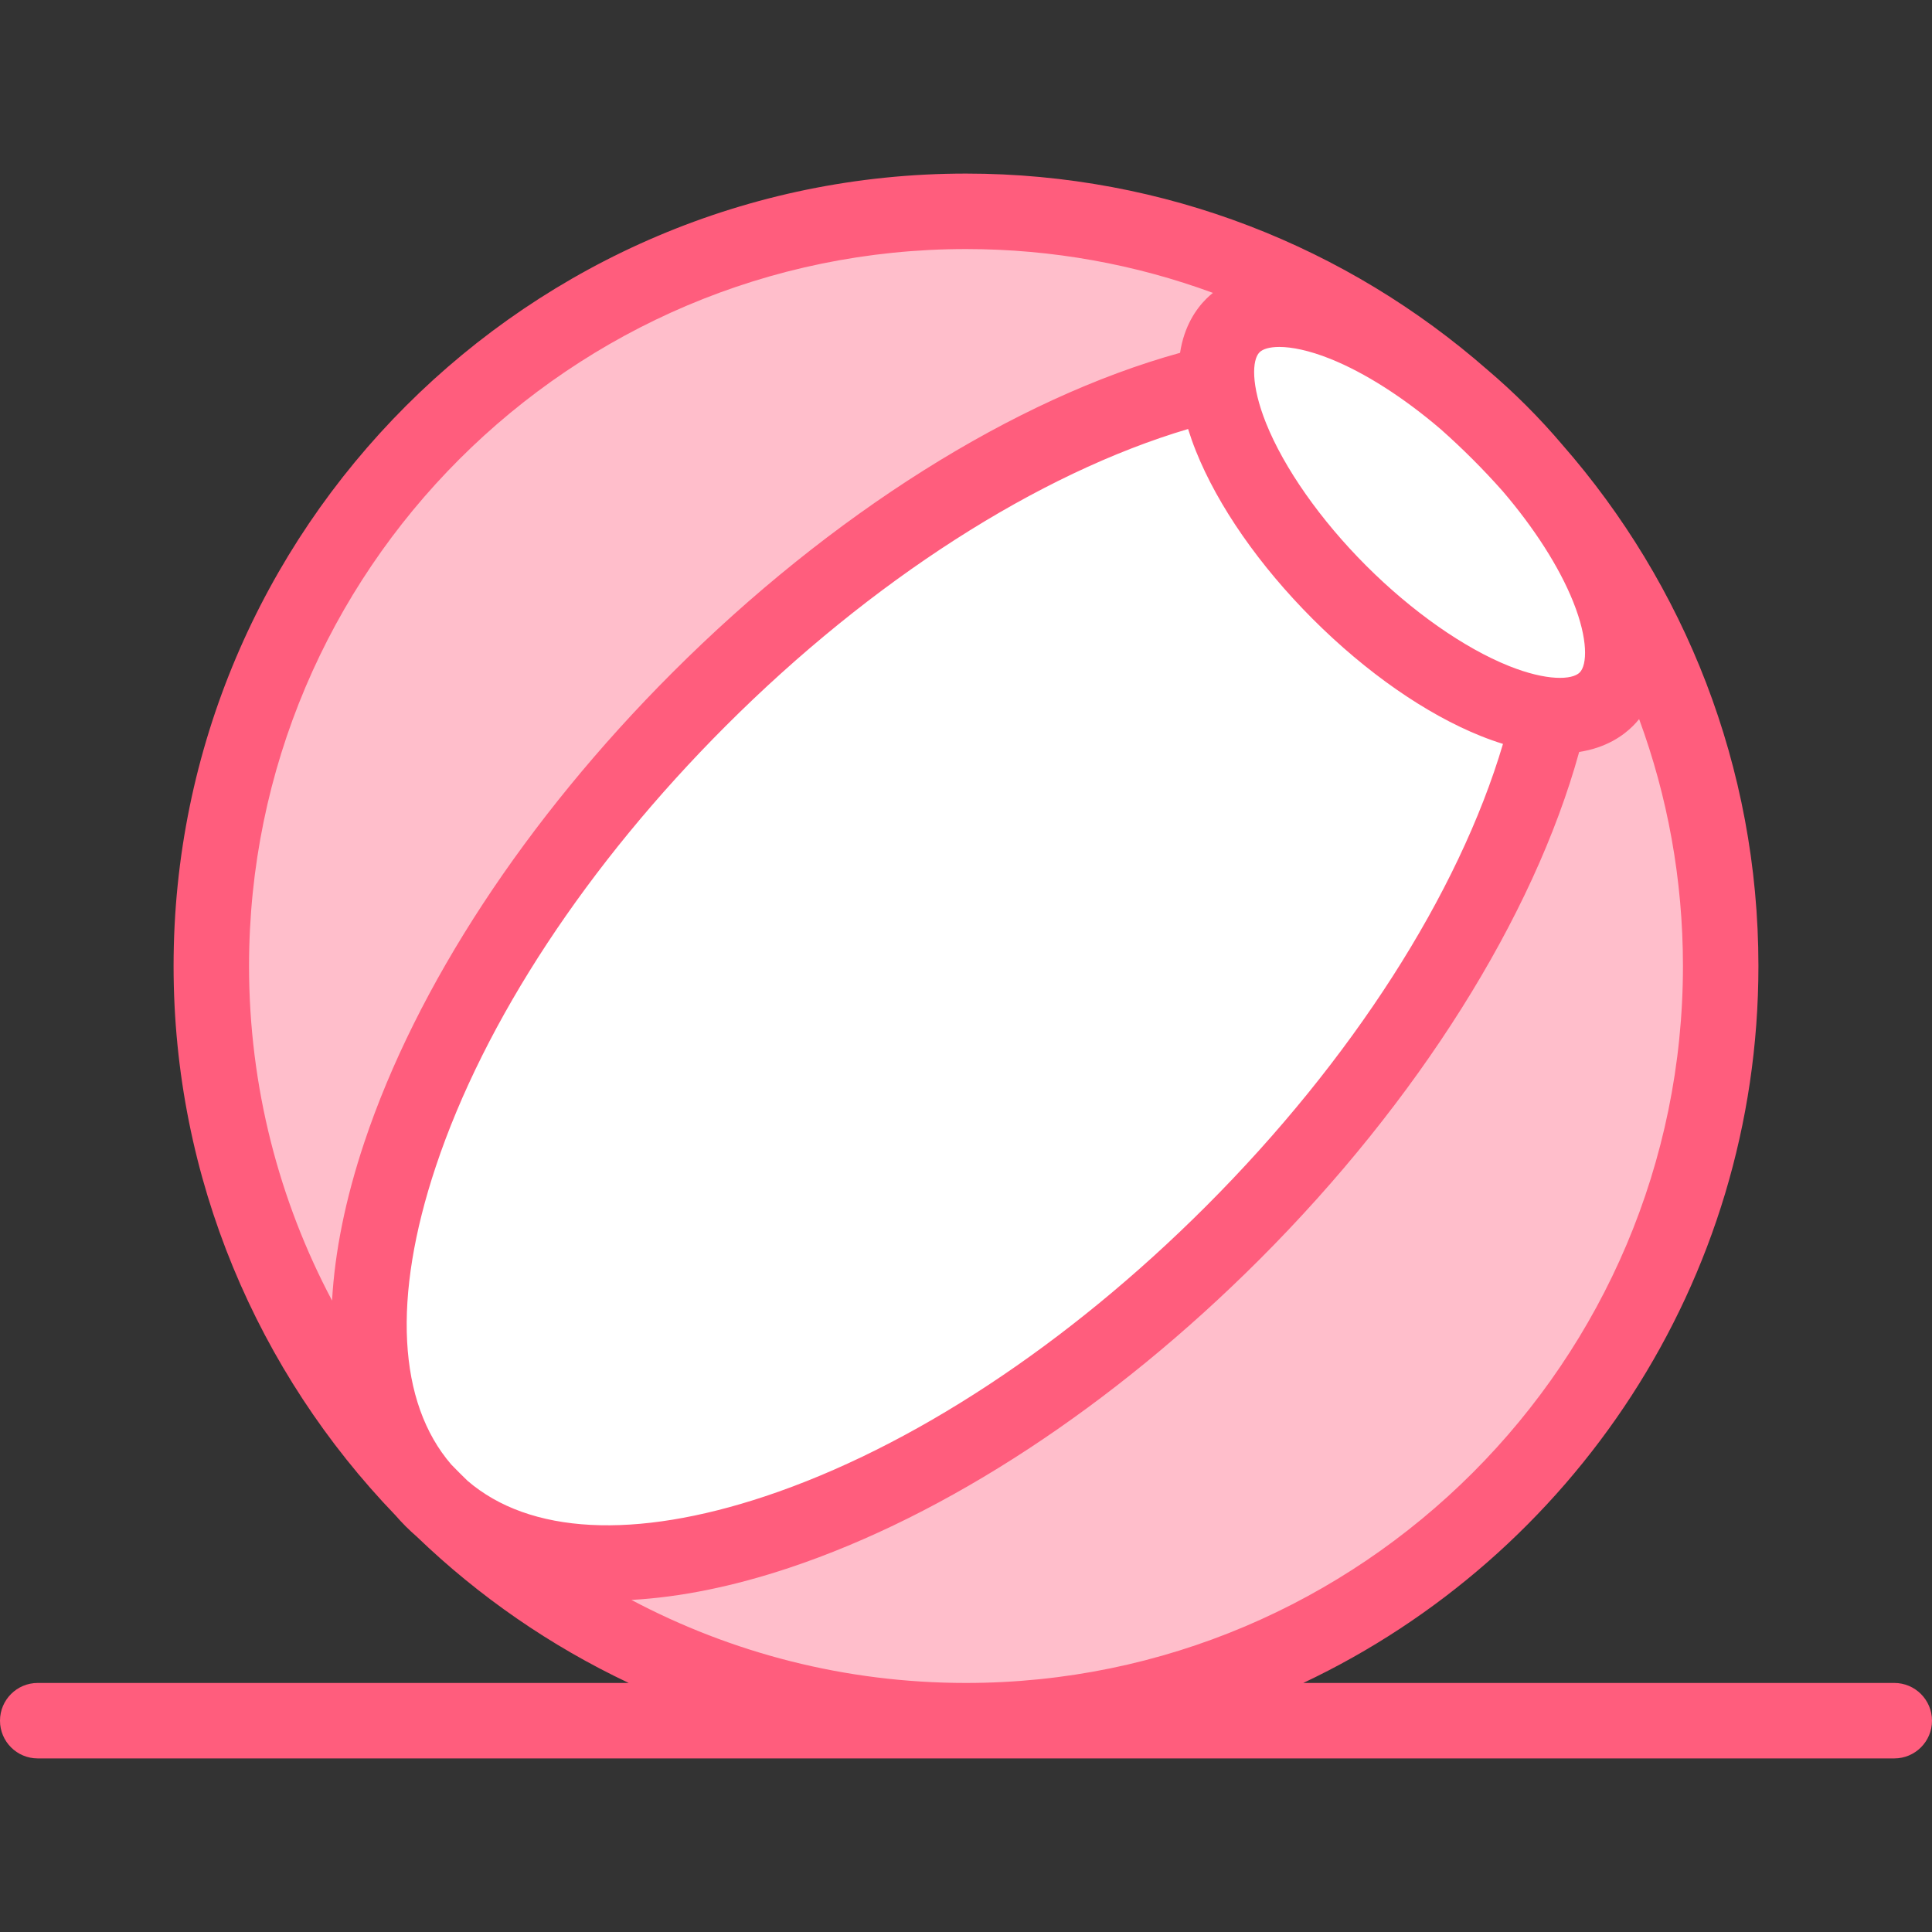 <svg id="Layer_1" enable-background="new 0 0 512 512" height="512" viewBox="0 0 512 512" width="512" xmlns="http://www.w3.org/2000/svg"><rect x="0" y="0" width="512" height="512" fill="#333333" stroke="none"/><g><circle cx="256" cy="256" fill="#ffbecb" r="200"/><ellipse cx="256" cy="256" fill="#fff" rx="200" ry="100" transform="matrix(.707 -.707 .707 .707 -106.039 256)"/><ellipse cx="376.208" cy="135.792" fill="#fff" rx="30" ry="70" transform="matrix(.707 -.707 .707 .707 14.17 305.792)"/><path d="m502 446h-156.62c71.219-33.638 120.62-106.153 120.62-190 0-52.851-19.633-101.198-51.978-138.15-2.982-3.515-6.163-6.977-9.529-10.343-3.368-3.368-6.833-6.551-10.351-9.536-36.95-32.341-85.295-51.971-138.142-51.971-115.794 0-210 94.206-210 210 0 56.453 22.398 107.769 58.767 145.545.883 1.007 1.788 1.996 2.74 2.948.961.96 1.958 1.875 2.975 2.766 16.392 15.776 35.334 28.915 56.138 38.741h-156.62c-5.523 0-10 4.477-10 10s4.477 10 10 10h492c5.522 0 10-4.477 10-10s-4.478-10-10-10zm-378.118-53.594c-1.452-1.407-2.881-2.836-4.288-4.288-14.171-16.43-15.663-44.287-4.107-78.956 12.874-38.622 40.175-80.104 76.873-116.802 38.593-38.592 82.79-66.902 122.498-78.67.576 1.856 1.255 3.79 2.065 5.815 5.833 14.584 16.843 30.413 31 44.57s29.986 25.167 44.57 31.001c2.024.81 3.959 1.492 5.814 2.067-11.768 39.707-40.078 83.904-78.669 122.496-36.698 36.699-78.18 64-116.802 76.874-34.667 11.556-62.523 10.064-78.954-4.107zm293.042-232.9c4.009 10.023 3.697 16.726 1.711 18.712-1.986 1.987-8.689 2.297-18.713-1.711-11.95-4.78-25.748-14.466-37.855-26.573s-21.793-25.905-26.573-37.855c-4.01-10.023-3.697-16.726-1.711-18.712.874-.874 2.661-1.424 5.243-1.424 3.285 0 7.857.891 13.469 3.135 9.218 3.687 19.533 10.301 29.326 18.685 5.799 5.136 11.282 10.619 16.418 16.418 8.384 9.792 14.998 20.107 18.685 29.325zm-160.924-93.506c22.984 0 45.026 4.104 65.436 11.615-.675.544-1.275 1.087-1.796 1.609-2.638 2.638-5.827 7.182-6.911 14.28-43.792 12.09-92.519 42.724-134.511 84.715-38.851 38.852-67.867 83.109-81.704 124.62-4.977 14.929-7.801 28.958-8.512 41.829-14.036-26.488-22.002-56.663-22.002-88.668 0-104.767 85.233-190 190-190zm-88.67 357.996c12.872-.71 26.902-3.533 41.832-8.51 41.511-13.837 85.769-42.853 124.62-81.705 41.991-41.991 72.625-90.717 84.715-134.509 7.099-1.083 11.642-4.274 14.28-6.912.521-.521 1.064-1.122 1.608-1.796 7.511 20.41 11.615 42.452 11.615 65.436 0 104.767-85.233 190-190 190-32.007 0-62.183-7.967-88.67-22.004z" fill="#ff5d7d"/></g></svg>